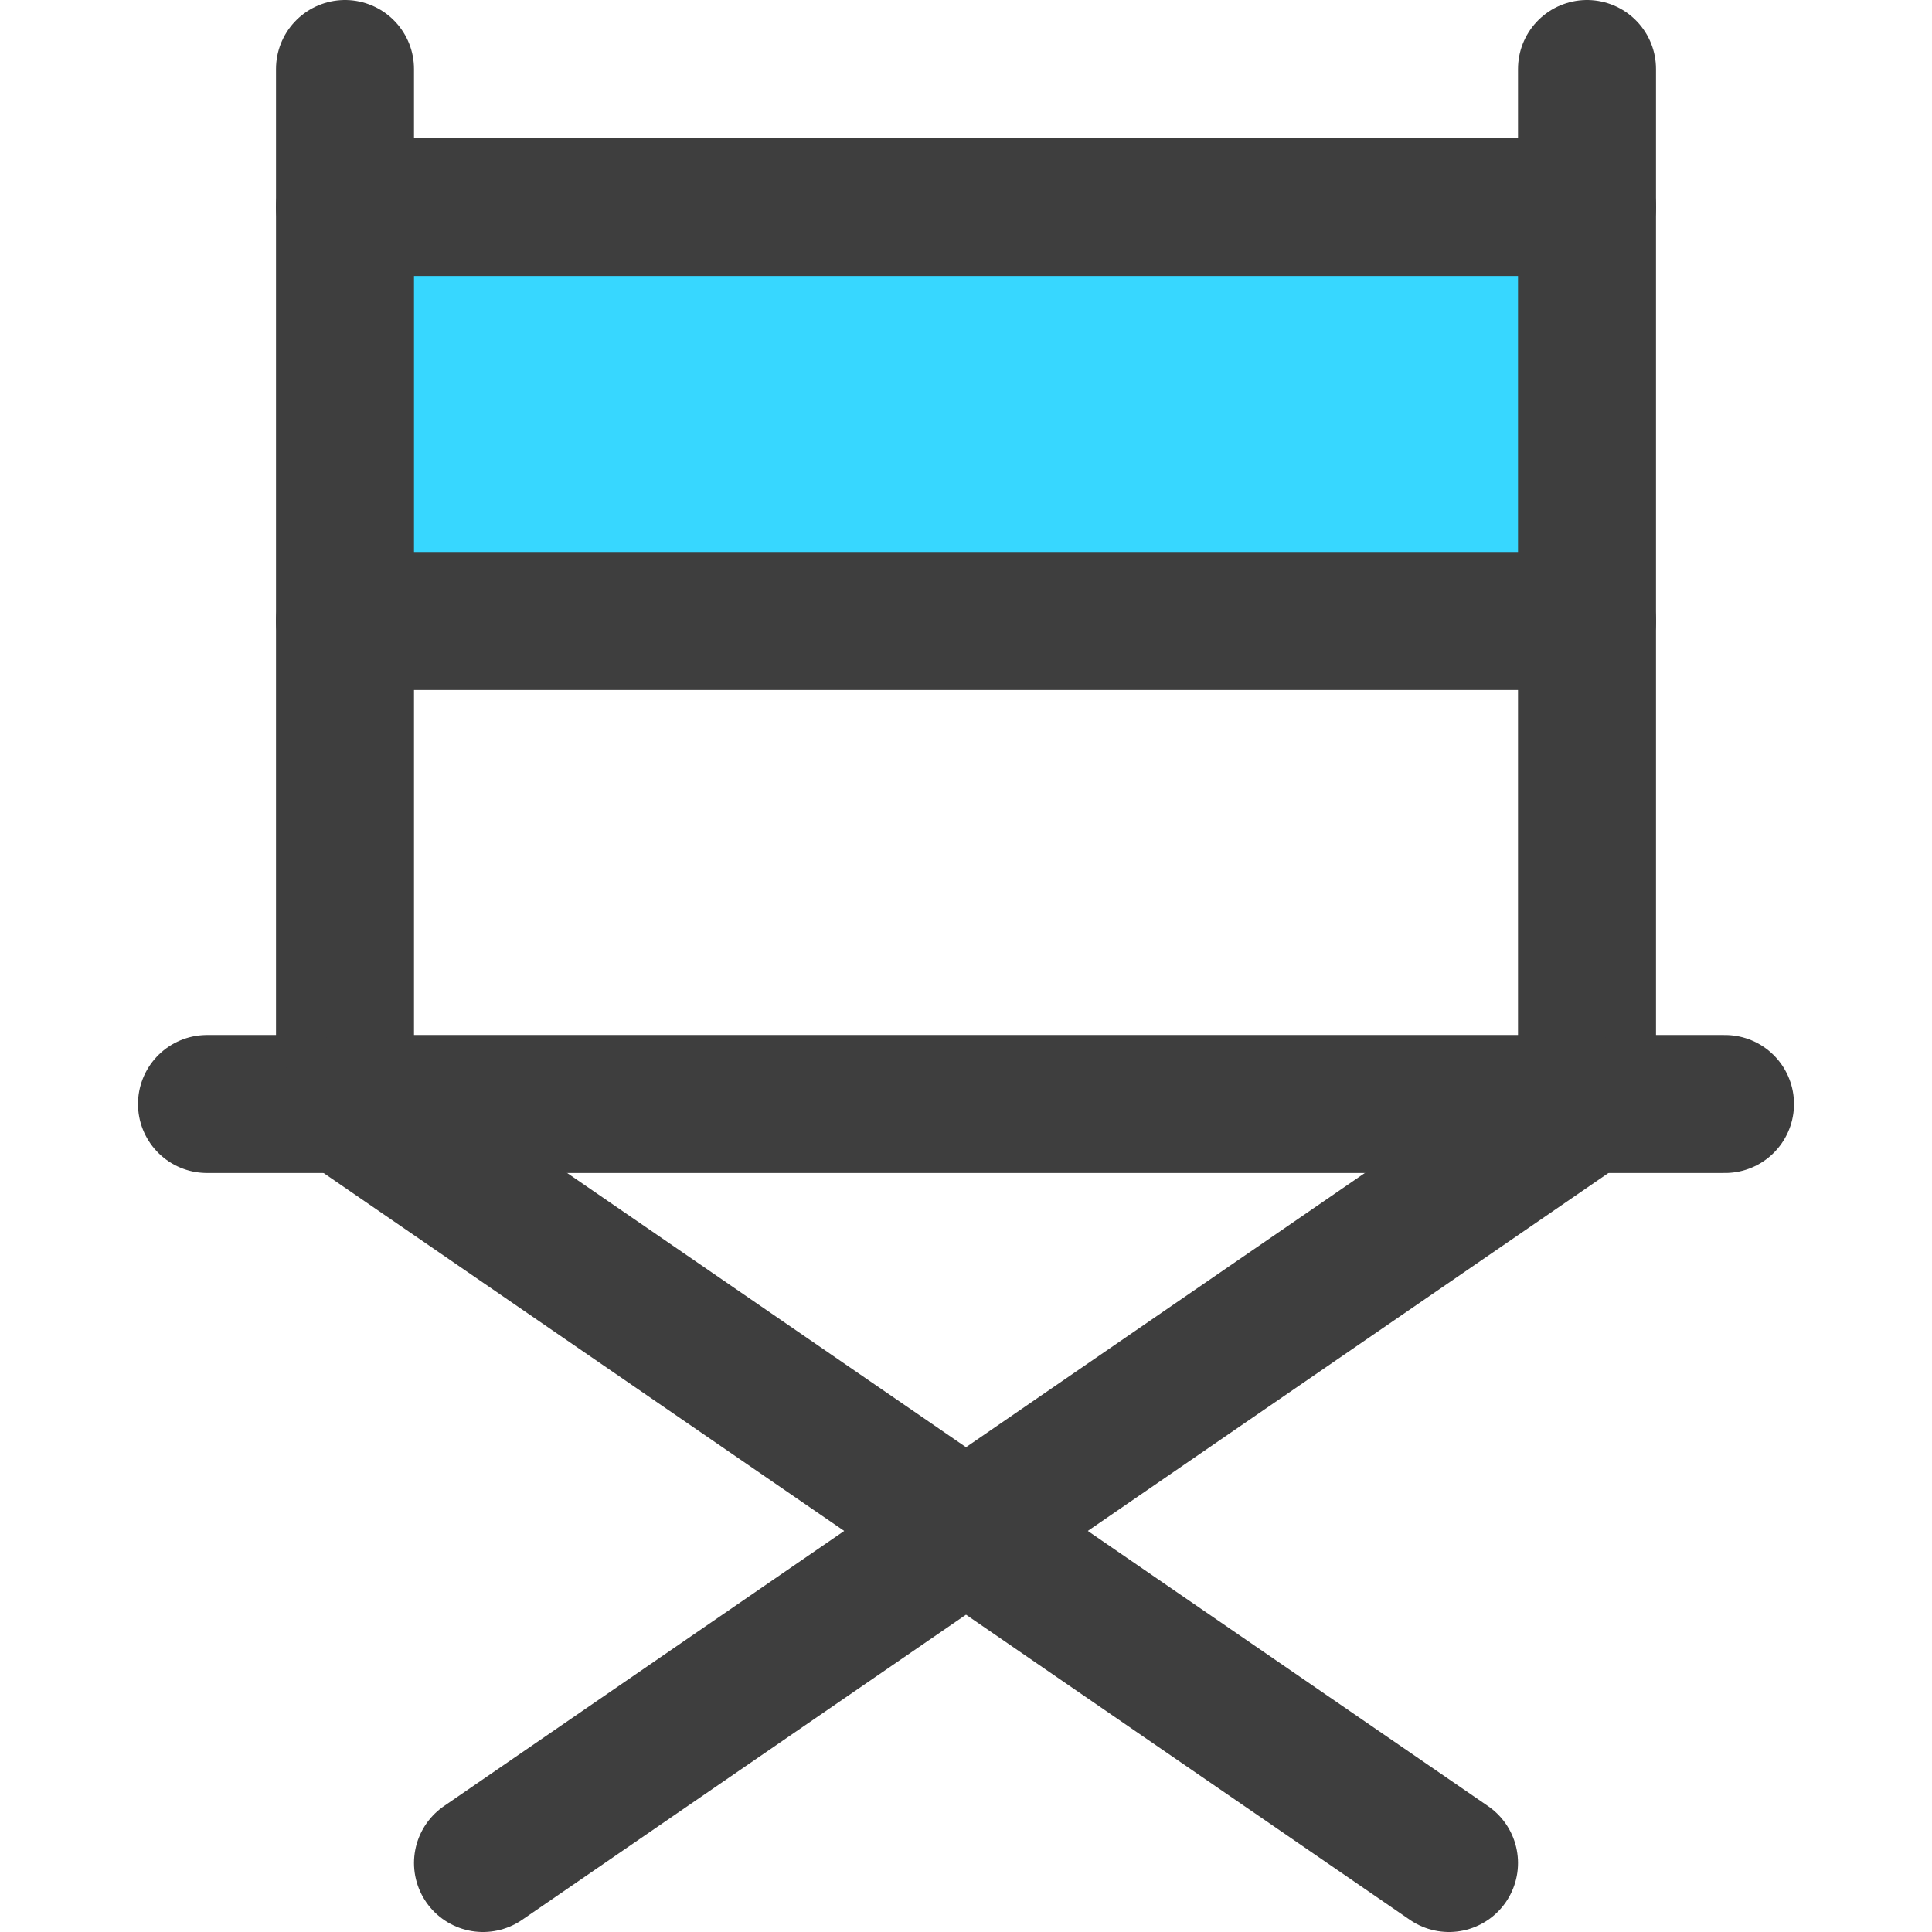 <svg xmlns="http://www.w3.org/2000/svg" fill="none" viewBox="0 0 14 14"><g id="chair--chair-business-product-comfort-decoration-sit-furniture"><path id="Vector" fill="#37d7ff" d="M11.5 1.5h-9v3h9v-3Z"></path><path id="Vector_2" stroke="#3e3e3e" stroke-linecap="round" stroke-linejoin="round" d="M2.5 1.5h9"></path><path id="Vector_3" stroke="#3e3e3e" stroke-linecap="round" stroke-linejoin="round" d="M2.5 4.5h9"></path><path id="Vector_4" stroke="#3e3e3e" stroke-linecap="round" stroke-linejoin="round" d="M1.5 8h11"></path><path id="Vector_5" stroke="#3e3e3e" stroke-linecap="round" stroke-linejoin="round" d="M2.5 8V.5"></path><path id="Vector_6" stroke="#3e3e3e" stroke-linecap="round" stroke-linejoin="round" d="M11.5.5V8"></path><path id="Vector_7" stroke="#3e3e3e" stroke-linecap="round" stroke-linejoin="round" d="m2.5 8 8 5.5"></path><path id="Vector_8" stroke="#3e3e3e" stroke-linecap="round" stroke-linejoin="round" d="m11.5 8-8 5.5"></path></g></svg>